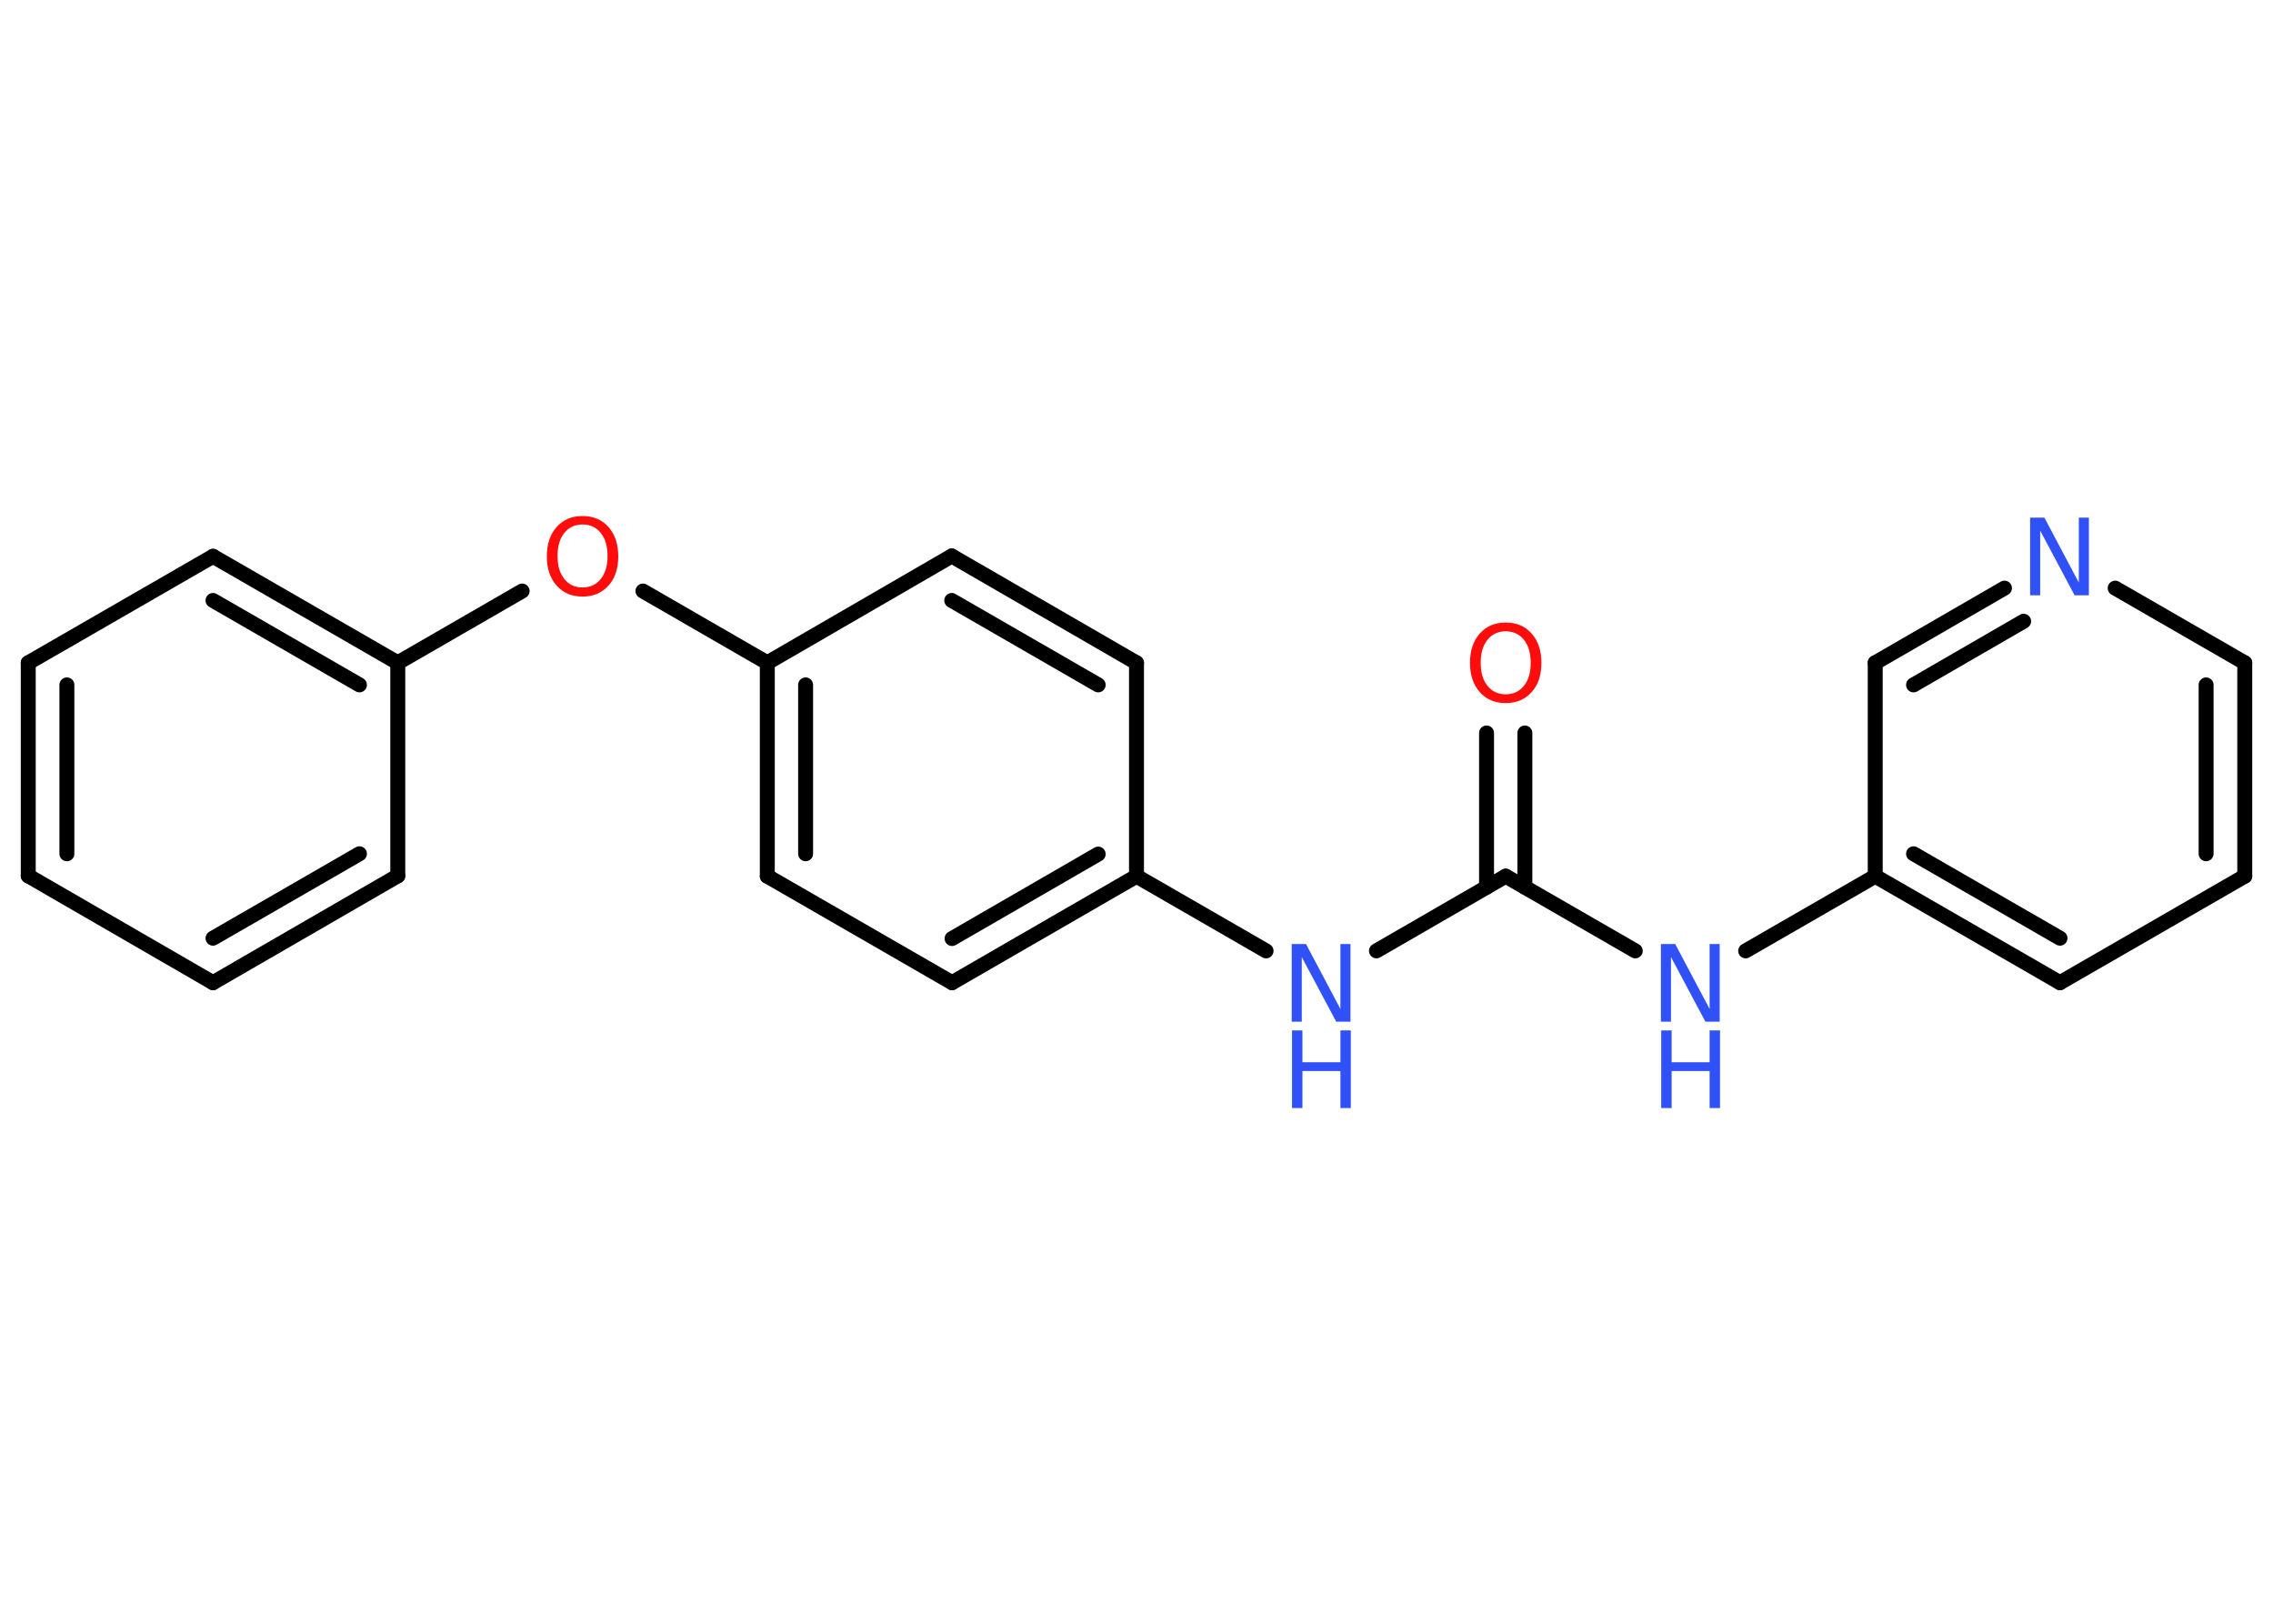 <?xml version='1.0' encoding='UTF-8'?>
<!DOCTYPE svg PUBLIC "-//W3C//DTD SVG 1.1//EN" "http://www.w3.org/Graphics/SVG/1.1/DTD/svg11.dtd">
<svg version='1.2' xmlns='http://www.w3.org/2000/svg' xmlns:xlink='http://www.w3.org/1999/xlink' width='70.0mm' height='50.0mm' viewBox='0 0 70.0 50.0'>
  <desc>Generated by the Chemistry Development Kit (http://github.com/cdk)</desc>
  <g stroke-linecap='round' stroke-linejoin='round' stroke='#000000' stroke-width='.46' fill='#3050F8'>
    <rect x='.0' y='.0' width='70.0' height='50.0' fill='#FFFFFF' stroke='none'/>
    <g id='mol1' class='mol'>
      <g id='mol1bnd1' class='bond'>
        <line x1='46.96' y1='22.57' x2='46.96' y2='27.32'/>
        <line x1='45.78' y1='22.57' x2='45.78' y2='27.32'/>
      </g>
      <line id='mol1bnd2' class='bond' x1='46.37' y1='26.98' x2='50.36' y2='29.28'/>
      <line id='mol1bnd3' class='bond' x1='53.76' y1='29.28' x2='57.75' y2='26.98'/>
      <g id='mol1bnd4' class='bond'>
        <line x1='57.75' y1='26.98' x2='63.44' y2='30.26'/>
        <line x1='58.93' y1='26.29' x2='63.44' y2='28.89'/>
      </g>
      <line id='mol1bnd5' class='bond' x1='63.44' y1='30.26' x2='69.13' y2='26.98'/>
      <g id='mol1bnd6' class='bond'>
        <line x1='69.13' y1='26.98' x2='69.13' y2='20.41'/>
        <line x1='67.94' y1='26.29' x2='67.94' y2='21.09'/>
      </g>
      <line id='mol1bnd7' class='bond' x1='69.13' y1='20.41' x2='65.14' y2='18.11'/>
      <g id='mol1bnd8' class='bond'>
        <line x1='61.73' y1='18.11' x2='57.75' y2='20.41'/>
        <line x1='62.32' y1='19.13' x2='58.93' y2='21.09'/>
      </g>
      <line id='mol1bnd9' class='bond' x1='57.75' y1='26.98' x2='57.75' y2='20.41'/>
      <line id='mol1bnd10' class='bond' x1='46.37' y1='26.98' x2='42.39' y2='29.28'/>
      <line id='mol1bnd11' class='bond' x1='38.99' y1='29.28' x2='35.0' y2='26.98'/>
      <g id='mol1bnd12' class='bond'>
        <line x1='29.32' y1='30.26' x2='35.0' y2='26.98'/>
        <line x1='29.32' y1='28.9' x2='33.82' y2='26.3'/>
      </g>
      <line id='mol1bnd13' class='bond' x1='29.32' y1='30.26' x2='23.63' y2='26.98'/>
      <g id='mol1bnd14' class='bond'>
        <line x1='23.63' y1='20.41' x2='23.63' y2='26.98'/>
        <line x1='24.81' y1='21.09' x2='24.81' y2='26.29'/>
      </g>
      <line id='mol1bnd15' class='bond' x1='23.63' y1='20.41' x2='19.8' y2='18.2'/>
      <line id='mol1bnd16' class='bond' x1='16.08' y1='18.2' x2='12.25' y2='20.41'/>
      <g id='mol1bnd17' class='bond'>
        <line x1='12.25' y1='20.41' x2='6.56' y2='17.13'/>
        <line x1='11.07' y1='21.09' x2='6.56' y2='18.49'/>
      </g>
      <line id='mol1bnd18' class='bond' x1='6.56' y1='17.13' x2='.87' y2='20.41'/>
      <g id='mol1bnd19' class='bond'>
        <line x1='.87' y1='20.41' x2='.87' y2='26.97'/>
        <line x1='2.06' y1='21.09' x2='2.06' y2='26.29'/>
      </g>
      <line id='mol1bnd20' class='bond' x1='.87' y1='26.97' x2='6.56' y2='30.26'/>
      <g id='mol1bnd21' class='bond'>
        <line x1='6.56' y1='30.26' x2='12.25' y2='26.97'/>
        <line x1='6.56' y1='28.89' x2='11.07' y2='26.29'/>
      </g>
      <line id='mol1bnd22' class='bond' x1='12.25' y1='20.41' x2='12.25' y2='26.97'/>
      <line id='mol1bnd23' class='bond' x1='23.63' y1='20.41' x2='29.31' y2='17.12'/>
      <g id='mol1bnd24' class='bond'>
        <line x1='35.0' y1='20.41' x2='29.31' y2='17.12'/>
        <line x1='33.82' y1='21.09' x2='29.31' y2='18.49'/>
      </g>
      <line id='mol1bnd25' class='bond' x1='35.0' y1='26.98' x2='35.0' y2='20.41'/>
      <path id='mol1atm1' class='atom' d='M46.37 19.44q-.35 .0 -.56 .26q-.21 .26 -.21 .71q.0 .45 .21 .71q.21 .26 .56 .26q.35 .0 .56 -.26q.21 -.26 .21 -.71q.0 -.45 -.21 -.71q-.21 -.26 -.56 -.26zM46.37 19.17q.5 .0 .8 .34q.3 .34 .3 .9q.0 .57 -.3 .9q-.3 .34 -.8 .34q-.5 .0 -.8 -.34q-.3 -.34 -.3 -.9q.0 -.56 .3 -.9q.3 -.34 .8 -.34z' stroke='none' fill='#FF0D0D'/>
      <g id='mol1atm3' class='atom'>
        <path d='M51.16 29.07h.43l1.06 2.0v-2.0h.31v2.39h-.44l-1.06 -1.99v1.99h-.31v-2.39z' stroke='none'/>
        <path d='M51.16 31.73h.32v.98h1.17v-.98h.32v2.39h-.32v-1.14h-1.17v1.14h-.32v-2.39z' stroke='none'/>
      </g>
      <path id='mol1atm8' class='atom' d='M62.53 15.94h.43l1.06 2.0v-2.0h.31v2.39h-.44l-1.06 -1.99v1.99h-.31v-2.39z' stroke='none'/>
      <g id='mol1atm10' class='atom'>
        <path d='M39.79 29.07h.43l1.06 2.0v-2.0h.31v2.39h-.44l-1.06 -1.99v1.99h-.31v-2.39z' stroke='none'/>
        <path d='M39.79 31.73h.32v.98h1.17v-.98h.32v2.39h-.32v-1.14h-1.17v1.14h-.32v-2.39z' stroke='none'/>
      </g>
      <path id='mol1atm15' class='atom' d='M17.94 16.15q-.35 .0 -.56 .26q-.21 .26 -.21 .71q.0 .45 .21 .71q.21 .26 .56 .26q.35 .0 .56 -.26q.21 -.26 .21 -.71q.0 -.45 -.21 -.71q-.21 -.26 -.56 -.26zM17.94 15.89q.5 .0 .8 .34q.3 .34 .3 .9q.0 .57 -.3 .9q-.3 .34 -.8 .34q-.5 .0 -.8 -.34q-.3 -.34 -.3 -.9q.0 -.56 .3 -.9q.3 -.34 .8 -.34z' stroke='none' fill='#FF0D0D'/>
    </g>
  </g>
</svg>

